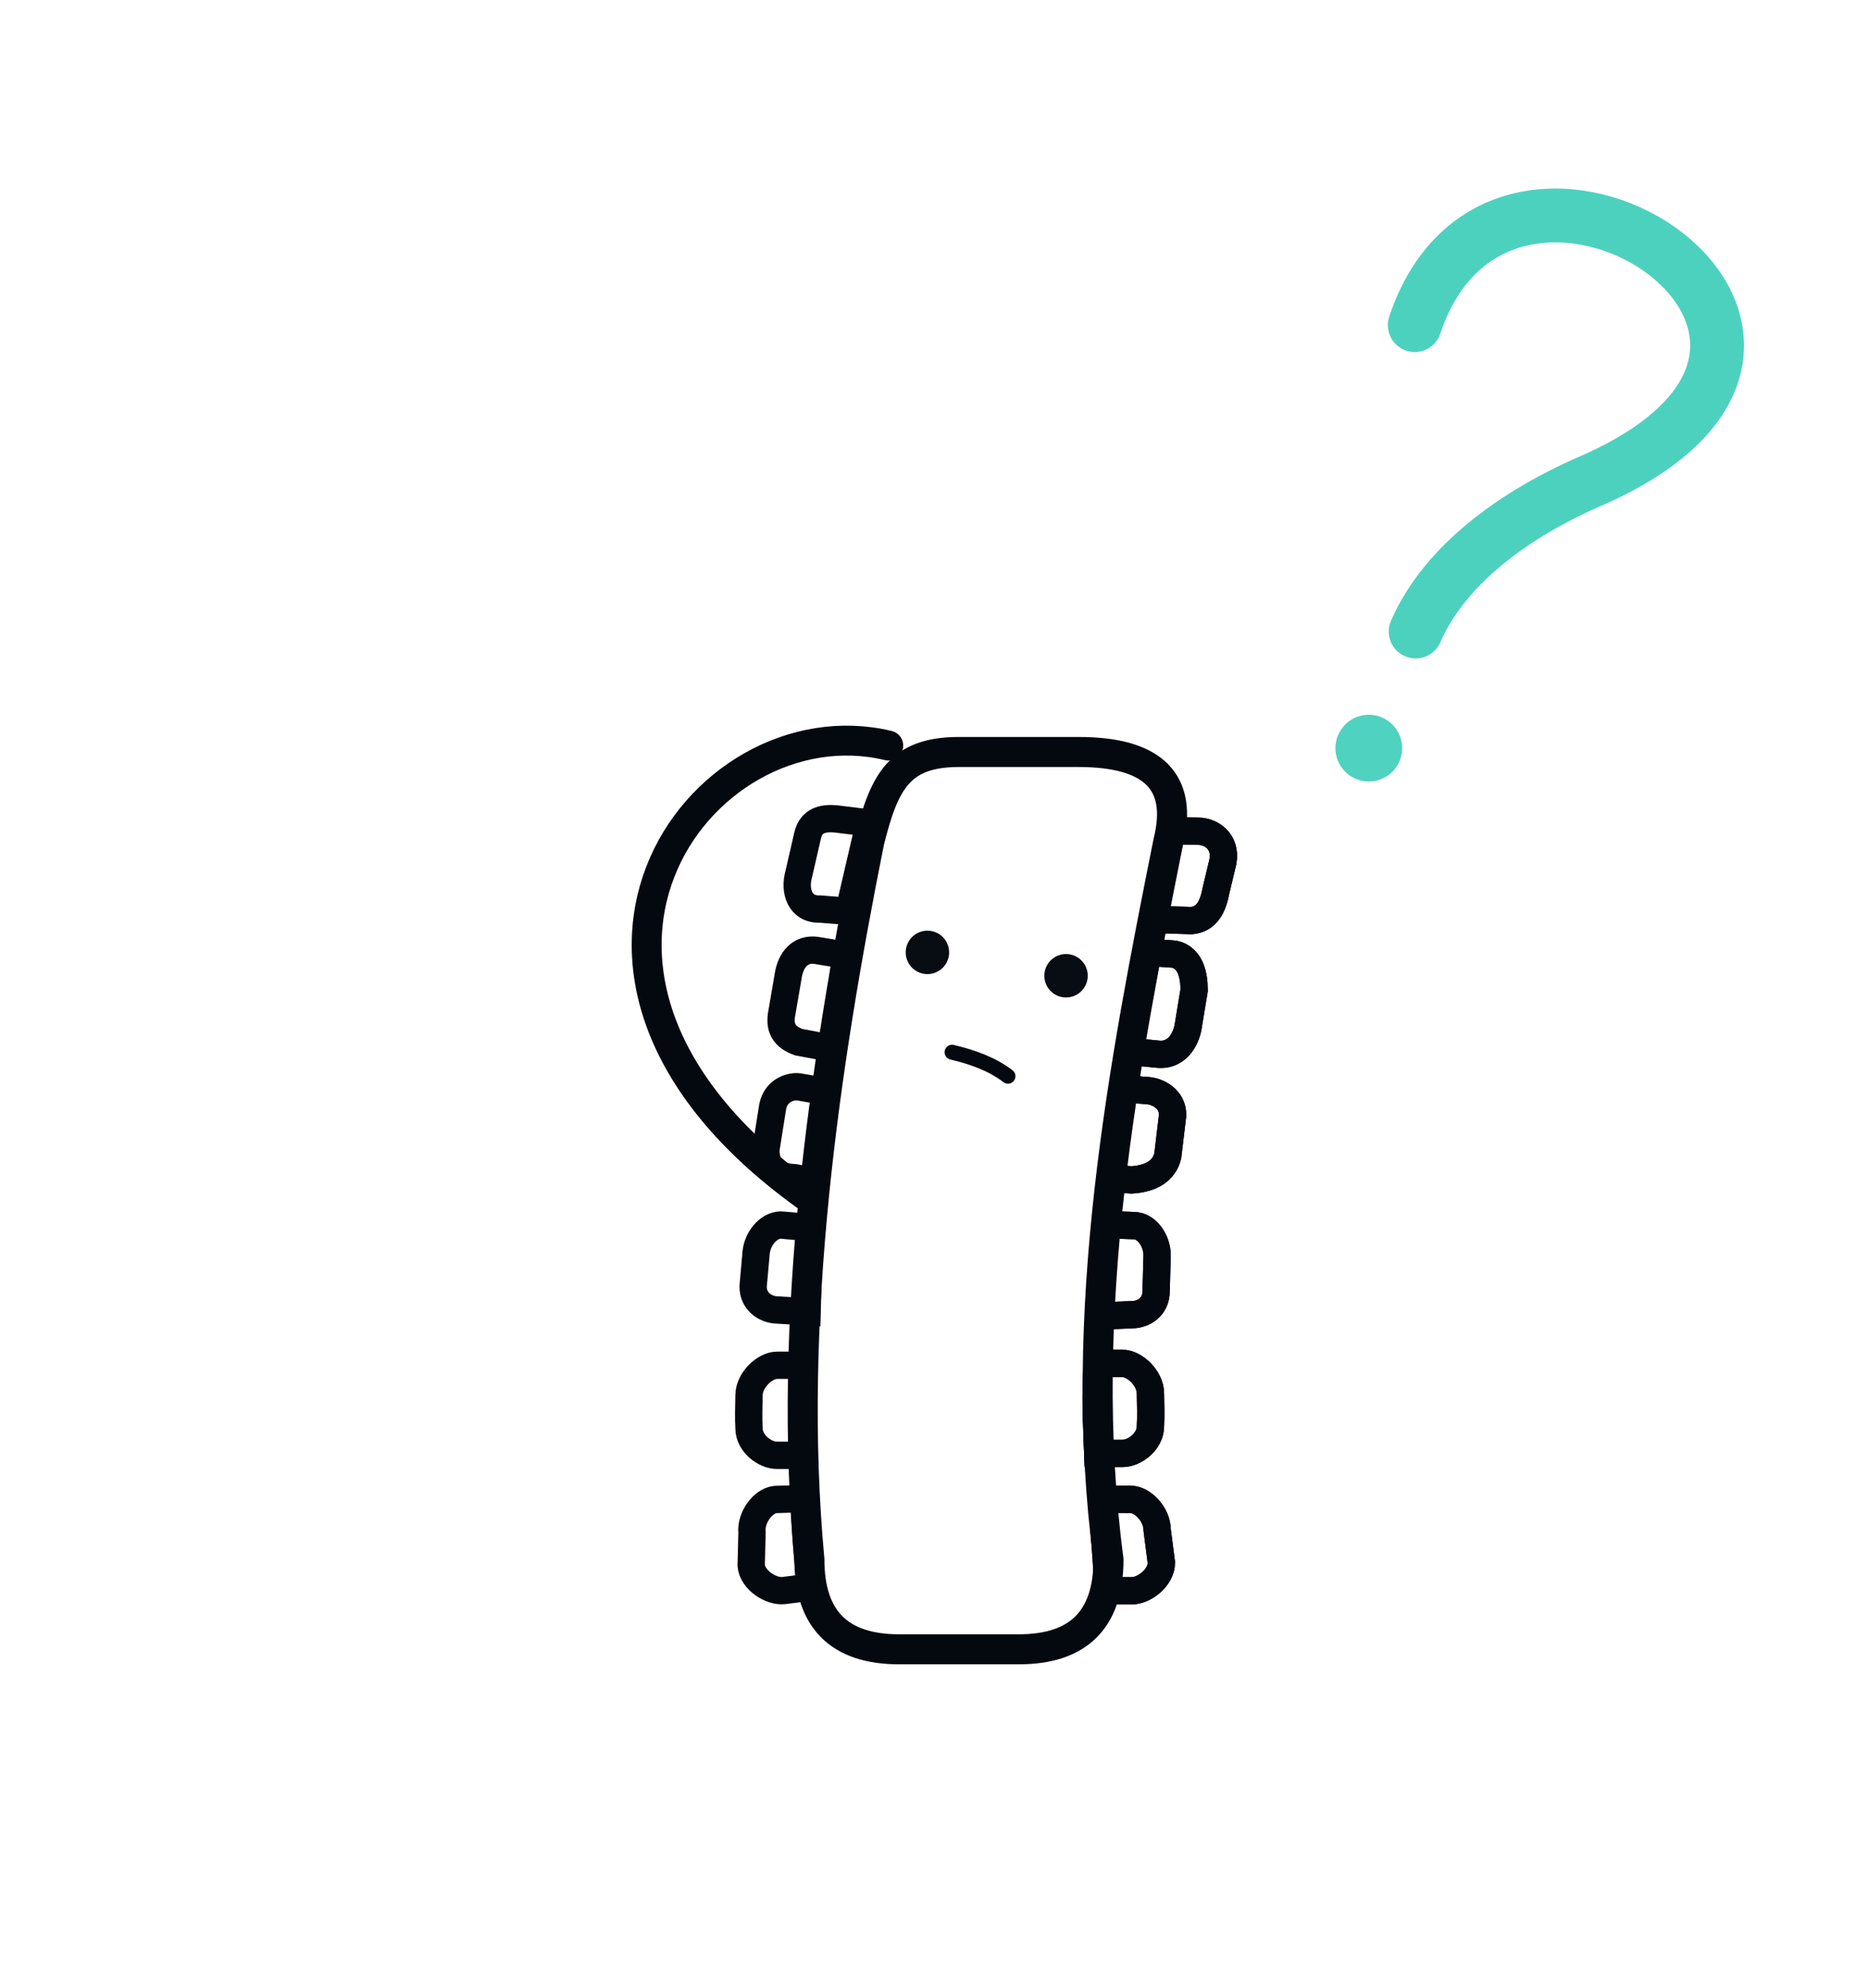 <?xml version="1.0" encoding="UTF-8" standalone="no"?>
<!-- Created with Inkscape (http://www.inkscape.org/) -->

<svg
   xmlns:dc="http://purl.org/dc/elements/1.1/"
   xmlns:cc="http://creativecommons.org/ns#"
   xmlns:rdf="http://www.w3.org/1999/02/22-rdf-syntax-ns#"
   xmlns:svg="http://www.w3.org/2000/svg"
   xmlns="http://www.w3.org/2000/svg"
   xmlns:sodipodi="http://sodipodi.sourceforge.net/DTD/sodipodi-0.dtd"
   xmlns:inkscape="http://www.inkscape.org/namespaces/inkscape"
   width="30.703mm"
   height="32.652mm"
   viewBox="0 0 108.791 115.695"
   id="svg5046"
   version="1.1"
   inkscape:version="0.91 r13725"
   sodipodi:docname="404_chip.svg">
  <defs
     id="defs5048" />
  <sodipodi:namedview
     id="base"
     pagecolor="#ffffff"
     bordercolor="#666666"
     borderopacity="1.0"
     inkscape:pageopacity="0.0"
     inkscape:pageshadow="2"
     inkscape:zoom="5.6"
     inkscape:cx="14.409824"
     inkscape:cy="59.502203"
     inkscape:document-units="px"
     inkscape:current-layer="layer1"
     showgrid="true"
     fit-margin-top="10"
     fit-margin-right="10"
     fit-margin-bottom="10"
     fit-margin-left="10"
     inkscape:window-width="1920"
     inkscape:window-height="1017"
     inkscape:window-x="1272"
     inkscape:window-y="-8"
     inkscape:window-maximized="1">
    <inkscape:grid
       type="xygrid"
       id="grid5594"
       originx="-206.734"
       originy="-384.567" />
  </sodipodi:namedview>
  <g
     inkscape:label="Layer 1"
     inkscape:groupmode="layer"
     id="layer1"
     transform="translate(-206.734,-552.1)">
    <g
       id="g5710"
       transform="translate(15.401,0)">
      <path
         sodipodi:nodetypes="ccccccccc"
         inkscape:connector-curvature="0"
         id="path4716-8"
         d="m 247.151,595.868 6.964,0 c 4.352,2e-5 6.093,1.741 5.223,5.223 -2.611,13.057 -5.388,27.378 -3.482,41.782 0,3.482 -1.741,5.223 -5.223,5.223 l -6.964,0 c -3.482,0 -5.223,-1.741 -5.223,-5.223 -1.302,-14 0.87,-28.725 3.482,-41.782 0.87,-3.482 1.741,-5.223 5.223,-5.223 z"
         style="fill:none;fill-rule:evenodd;stroke:#04080f;stroke-width:1.748;stroke-linecap:butt;stroke-linejoin:miter;stroke-miterlimit:4;stroke-dasharray:none;stroke-opacity:1" />
      <g
         transform="matrix(1.741,0,0,1.741,-399.075,-165.192)"
         id="g4904">
        <path
           inkscape:connector-curvature="0"
           style="opacity:0.98;fill:#04080f;fill-opacity:1;stroke:none;stroke-width:2;stroke-linecap:round;stroke-linejoin:round;stroke-miterlimit:4;stroke-dasharray:none;stroke-opacity:1"
           d="m 370.843,443.96 a 0.726,0.726 0 0 1 -0.836,0.595 0.726,0.726 0 0 1 -0.595,-0.836 0.726,0.726 0 0 1 0.836,-0.595 0.726,0.726 0 0 1 0.595,0.836"
           id="path4806-7" />
        <path
           inkscape:connector-curvature="0"
           style="opacity:0.98;fill:#04080f;fill-opacity:1;stroke:none;stroke-width:2;stroke-linecap:round;stroke-linejoin:round;stroke-miterlimit:4;stroke-dasharray:none;stroke-opacity:1"
           d="m 375.477,444.741 a 0.726,0.726 0 0 1 -0.836,0.595 0.726,0.726 0 0 1 -0.595,-0.836 0.726,0.726 0 0 1 0.836,-0.595 0.726,0.726 0 0 1 0.595,0.836 z"
           id="path4806-3-9" />
        <path
           style="fill:none;fill-rule:evenodd;stroke:#04080f;stroke-width:0.5;stroke-linecap:round;stroke-linejoin:miter;stroke-miterlimit:0;stroke-dasharray:none;stroke-opacity:1"
           d="m 370.951,447.177 c 0.688,0.164 1.336,0.393 1.87,0.802"
           id="path4825-1"
           inkscape:connector-curvature="0"
           sodipodi:nodetypes="cc" />
      </g>
      <path
         sodipodi:nodetypes="ccccccc"
         inkscape:connector-curvature="0"
         id="path4720-37"
         d="m 259.541,600.453 1.545,0.028 c 0.718,2e-5 1.629,0.563 1.435,1.747 l -0.408,1.708 c -0.164,0.874 -0.504,1.669 -1.435,1.747 l -2.263,-0.071 z"
         style="fill:none;fill-rule:evenodd;stroke:#04080f;stroke-width:1.59;stroke-linecap:butt;stroke-linejoin:miter;stroke-miterlimit:4;stroke-dasharray:none;stroke-opacity:1" />
      <path
         sodipodi:nodetypes="ccccccc"
         inkscape:connector-curvature="0"
         id="path4720-1-0"
         d="m 255.485,639.354 1.658,0.014 c 0.717,2e-5 1.545,0.901 1.545,1.774 l 0.247,1.912 c 0,0.874 -1.006,1.637 -1.724,1.637 l -1.435,0 c 0.079,-0.949 -0.225,-3.613 -0.291,-5.338 z"
         style="fill:none;fill-rule:evenodd;stroke:#04080f;stroke-width:1.59;stroke-linecap:butt;stroke-linejoin:miter;stroke-miterlimit:4;stroke-dasharray:none;stroke-opacity:1" />
      <path
         sodipodi:nodetypes="ccccccc"
         inkscape:connector-curvature="0"
         id="path4720-6-7"
         d="m 258.14,607.527 1.558,0.11 c 0.931,0.214 1.144,1.223 1.144,2.097 l -0.369,2.233 c -0.214,0.912 -0.815,1.572 -1.707,1.494 l -1.724,-0.171 z"
         style="fill:none;fill-rule:evenodd;stroke:#04080f;stroke-width:1.59;stroke-linecap:butt;stroke-linejoin:miter;stroke-miterlimit:4;stroke-dasharray:none;stroke-opacity:1" />
      <path
         sodipodi:nodetypes="ccccccc"
         inkscape:connector-curvature="0"
         id="path4720-5-4"
         d="m 258.256,615.59 c 0.415,0.055 1.359,0.436 1.331,1.433 l -0.28,2.347 c -0.206,0.846 -0.908,1.329 -2.109,1.406 l -1.174,-0.083 c 0.098,-1.819 0.467,-3.405 0.687,-5.227 z"
         style="fill:none;fill-rule:evenodd;stroke:#04080f;stroke-width:1.59;stroke-linecap:butt;stroke-linejoin:miter;stroke-miterlimit:4;stroke-dasharray:none;stroke-opacity:1" />
      <path
         sodipodi:nodetypes="ccccccc"
         inkscape:connector-curvature="0"
         id="path4720-3-57"
         d="m 255.777,623.379 1.571,0.058 c 0.718,10e-6 1.338,0.854 1.338,1.728 l -0.058,2.097 c 0,0.874 -0.698,1.358 -1.416,1.358 l -1.882,0.078 c 0.056,-1.703 0.184,-3.46 0.447,-5.319 z"
         style="fill:none;fill-rule:evenodd;stroke:#04080f;stroke-width:1.59;stroke-linecap:butt;stroke-linejoin:miter;stroke-miterlimit:4;stroke-dasharray:none;stroke-opacity:1" />
      <path
         sodipodi:nodetypes="ccccccc"
         inkscape:connector-curvature="0"
         id="path4720-0-9"
         d="m 255.233,631.454 1.435,0 c 0.718,10e-6 1.629,0.873 1.629,1.747 0.014,0.597 0.035,1.375 0,1.922 0,0.873 -0.912,1.572 -1.629,1.572 l -1.435,0 c -0.059,-1.759 -0.186,-3.531 0,-5.241 z"
         style="fill:none;fill-rule:evenodd;stroke:#04080f;stroke-width:1.59;stroke-linecap:butt;stroke-linejoin:miter;stroke-miterlimit:4;stroke-dasharray:none;stroke-opacity:1" />
      <path
         sodipodi:nodetypes="ccccccc"
         inkscape:connector-curvature="0"
         id="path4720-37-5"
         d="m 259.541,600.453 1.545,0.028 c 0.718,2e-5 1.629,0.563 1.435,1.747 l -0.408,1.708 c -0.164,0.874 -0.504,1.669 -1.435,1.747 l -2.263,-0.071 z"
         style="fill:none;fill-rule:evenodd;stroke:#04080f;stroke-width:1.59;stroke-linecap:butt;stroke-linejoin:miter;stroke-miterlimit:4;stroke-dasharray:none;stroke-opacity:1" />
      <path
         sodipodi:nodetypes="ccccccc"
         inkscape:connector-curvature="0"
         id="path4720-1-0-9"
         d="m 255.485,639.354 1.658,0.014 c 0.717,2e-5 1.545,0.901 1.545,1.774 l 0.247,1.912 c 0,0.874 -1.006,1.637 -1.724,1.637 l -1.435,0 c 0.079,-0.949 -0.225,-3.613 -0.291,-5.338 z"
         style="fill:none;fill-rule:evenodd;stroke:#04080f;stroke-width:1.59;stroke-linecap:butt;stroke-linejoin:miter;stroke-miterlimit:4;stroke-dasharray:none;stroke-opacity:1" />
      <path
         sodipodi:nodetypes="ccccccc"
         inkscape:connector-curvature="0"
         id="path4720-6-7-6"
         d="m 258.14,607.527 1.558,0.11 c 0.931,0.214 1.144,1.223 1.144,2.097 l -0.369,2.233 c -0.214,0.912 -0.815,1.572 -1.707,1.494 l -1.724,-0.171 z"
         style="fill:none;fill-rule:evenodd;stroke:#04080f;stroke-width:1.59;stroke-linecap:butt;stroke-linejoin:miter;stroke-miterlimit:4;stroke-dasharray:none;stroke-opacity:1" />
      <path
         sodipodi:nodetypes="ccccccc"
         inkscape:connector-curvature="0"
         id="path4720-5-4-9"
         d="m 258.256,615.59 c 0.415,0.055 1.359,0.436 1.331,1.433 l -0.28,2.347 c -0.206,0.846 -0.908,1.329 -2.109,1.406 l -1.174,-0.083 c 0.098,-1.819 0.467,-3.405 0.687,-5.227 z"
         style="fill:none;fill-rule:evenodd;stroke:#04080f;stroke-width:1.59;stroke-linecap:butt;stroke-linejoin:miter;stroke-miterlimit:4;stroke-dasharray:none;stroke-opacity:1" />
      <path
         sodipodi:nodetypes="ccccccc"
         inkscape:connector-curvature="0"
         id="path4720-3-57-3"
         d="m 255.777,623.379 1.571,0.058 c 0.718,10e-6 1.338,0.854 1.338,1.728 l -0.058,2.097 c 0,0.874 -0.698,1.358 -1.416,1.358 l -1.882,0.078 c 0.056,-1.703 0.184,-3.46 0.447,-5.319 z"
         style="fill:none;fill-rule:evenodd;stroke:#04080f;stroke-width:1.59;stroke-linecap:butt;stroke-linejoin:miter;stroke-miterlimit:4;stroke-dasharray:none;stroke-opacity:1" />
      <path
         sodipodi:nodetypes="ccccccc"
         inkscape:connector-curvature="0"
         id="path4720-0-9-3"
         d="m 255.233,631.454 1.435,0 c 0.718,10e-6 1.629,0.873 1.629,1.747 0.014,0.597 0.035,1.375 0,1.922 0,0.873 -0.912,1.572 -1.629,1.572 l -1.435,0 c -0.059,-1.759 -0.186,-3.531 0,-5.241 z"
         style="fill:none;fill-rule:evenodd;stroke:#04080f;stroke-width:1.59;stroke-linecap:butt;stroke-linejoin:miter;stroke-miterlimit:4;stroke-dasharray:none;stroke-opacity:1" />
      <path
         sodipodi:nodetypes="ccccccc"
         inkscape:connector-curvature="0"
         id="path4720-37-5-8"
         d="m 241.941,600.002 -1.563,-0.191 c -0.791,-0.114 -1.801,-0.195 -2.046,0.963 l -0.501,2.185 c -0.285,0.996 0.06,2.099 1.247,2.052 l 1.668,0.135 z"
         style="fill:none;fill-rule:evenodd;stroke:#04080f;stroke-width:1.59;stroke-linecap:butt;stroke-linejoin:miter;stroke-miterlimit:4;stroke-dasharray:none;stroke-opacity:1" />
      <path
         sodipodi:nodetypes="ccccccc"
         inkscape:connector-curvature="0"
         id="path4720-1-0-9-1"
         d="m 236.459,639.376 c -0.714,0.074 -1.443,1.056 -1.353,1.925 l -0.048,1.927 c 0.091,0.869 1.17,1.524 1.884,1.449 l 1.62,-0.204 c -0.196,-0.936 -0.367,-3.425 -0.429,-5.147 z"
         style="fill:none;fill-rule:evenodd;stroke:#04080f;stroke-width:1.59;stroke-linecap:butt;stroke-linejoin:miter;stroke-miterlimit:4;stroke-dasharray:none;stroke-opacity:1" />
      <path
         sodipodi:nodetypes="ccccccc"
         inkscape:connector-curvature="0"
         id="path4720-6-7-6-2"
         d="m 240.563,607.697 -1.568,-0.256 c -0.934,-0.199 -1.553,0.351 -1.757,1.308 l -0.388,2.262 c -0.191,0.917 0.13,1.439 0.971,1.746 l 1.882,0.353 c 0.388,-1.94 0.691,-3.766 0.86,-5.413 z"
         style="fill:none;fill-rule:evenodd;stroke:#04080f;stroke-width:1.59;stroke-linecap:butt;stroke-linejoin:miter;stroke-miterlimit:4;stroke-dasharray:none;stroke-opacity:1" />
      <path
         sodipodi:nodetypes="ccccccc"
         inkscape:connector-curvature="0"
         id="path4720-5-4-9-8"
         d="m 237.821,615.359 c -0.416,-0.048 -1.288,0.148 -1.506,1.122 l -0.4,2.519 c -0.007,0.871 0.361,1.588 1.661,1.646 l 1.158,0.208 c 0.35,-1.788 0.459,-3.396 0.692,-5.217 z"
         style="fill:none;fill-rule:evenodd;stroke:#04080f;stroke-width:1.59;stroke-linecap:butt;stroke-linejoin:miter;stroke-miterlimit:4;stroke-dasharray:none;stroke-opacity:1" />
      <path
         sodipodi:nodetypes="cccccccc"
         inkscape:connector-curvature="0"
         id="path4720-3-57-3-9"
         d="m 238.459,623.549 -1.566,-0.139 c -0.712,-0.09 -1.434,0.68 -1.543,1.547 l -0.165,1.854 c -0.109,0.867 0.523,1.435 1.235,1.525 l 1.896,0.118 c 0.047,-1.734 0.063,-3.065 0.144,-4.905 z"
         style="fill:none;fill-rule:evenodd;stroke:#04080f;stroke-width:1.59;stroke-linecap:butt;stroke-linejoin:miter;stroke-miterlimit:4;stroke-dasharray:none;stroke-opacity:1" />
      <path
         sodipodi:nodetypes="ccccccc"
         inkscape:connector-curvature="0"
         id="path4720-0-9-3-1"
         d="m 237.996,631.564 -1.435,0 c -0.717,2e-5 -1.629,0.874 -1.629,1.747 -0.014,0.597 -0.035,1.375 0,1.922 0,0.874 0.912,1.572 1.629,1.572 l 1.435,0 c 0.059,-1.759 0.186,-3.531 0,-5.241 z"
         style="fill:none;fill-rule:evenodd;stroke:#04080f;stroke-width:1.59;stroke-linecap:butt;stroke-linejoin:miter;stroke-miterlimit:4;stroke-dasharray:none;stroke-opacity:1" />
      <path
         sodipodi:nodetypes="cc"
         inkscape:connector-curvature="0"
         id="path4999"
         d="m 238.648,621.982 c -18.589,-13 -6.583,-29.133 4.388,-26.489"
         style="fill:none;fill-rule:evenodd;stroke:#04080f;stroke-width:1.741px;stroke-linecap:round;stroke-linejoin:round;stroke-opacity:1" />
    </g>
    <g
       id="g5736"
       transform="translate(14.107,-7.857)">
      <path
         sodipodi:nodetypes="ccc"
         inkscape:connector-curvature="0"
         id="path5003"
         d="m 274.978,578.88 c 5.076,-15.215 29.449,0.453 10.473,8.973 -4.63,1.972 -8.725,4.972 -10.422,8.86"
         style="fill:none;fill-rule:evenodd;stroke:#4dd1bf;stroke-width:3.134;stroke-linecap:round;stroke-linejoin:round;stroke-miterlimit:4;stroke-dasharray:none;stroke-opacity:1" />
      <circle
         r="1.942"
         transform="matrix(0.922,0.388,-0.388,0.922,0,0)"
         cy="450.491"
         cx="484.916"
         id="path5005"
         style="opacity:0.98;fill:#4dd1bf;fill-opacity:1;stroke:none;stroke-width:1;stroke-linecap:round;stroke-linejoin:round;stroke-miterlimit:4;stroke-dasharray:none;stroke-opacity:1" />
    </g>
  </g>
</svg>
